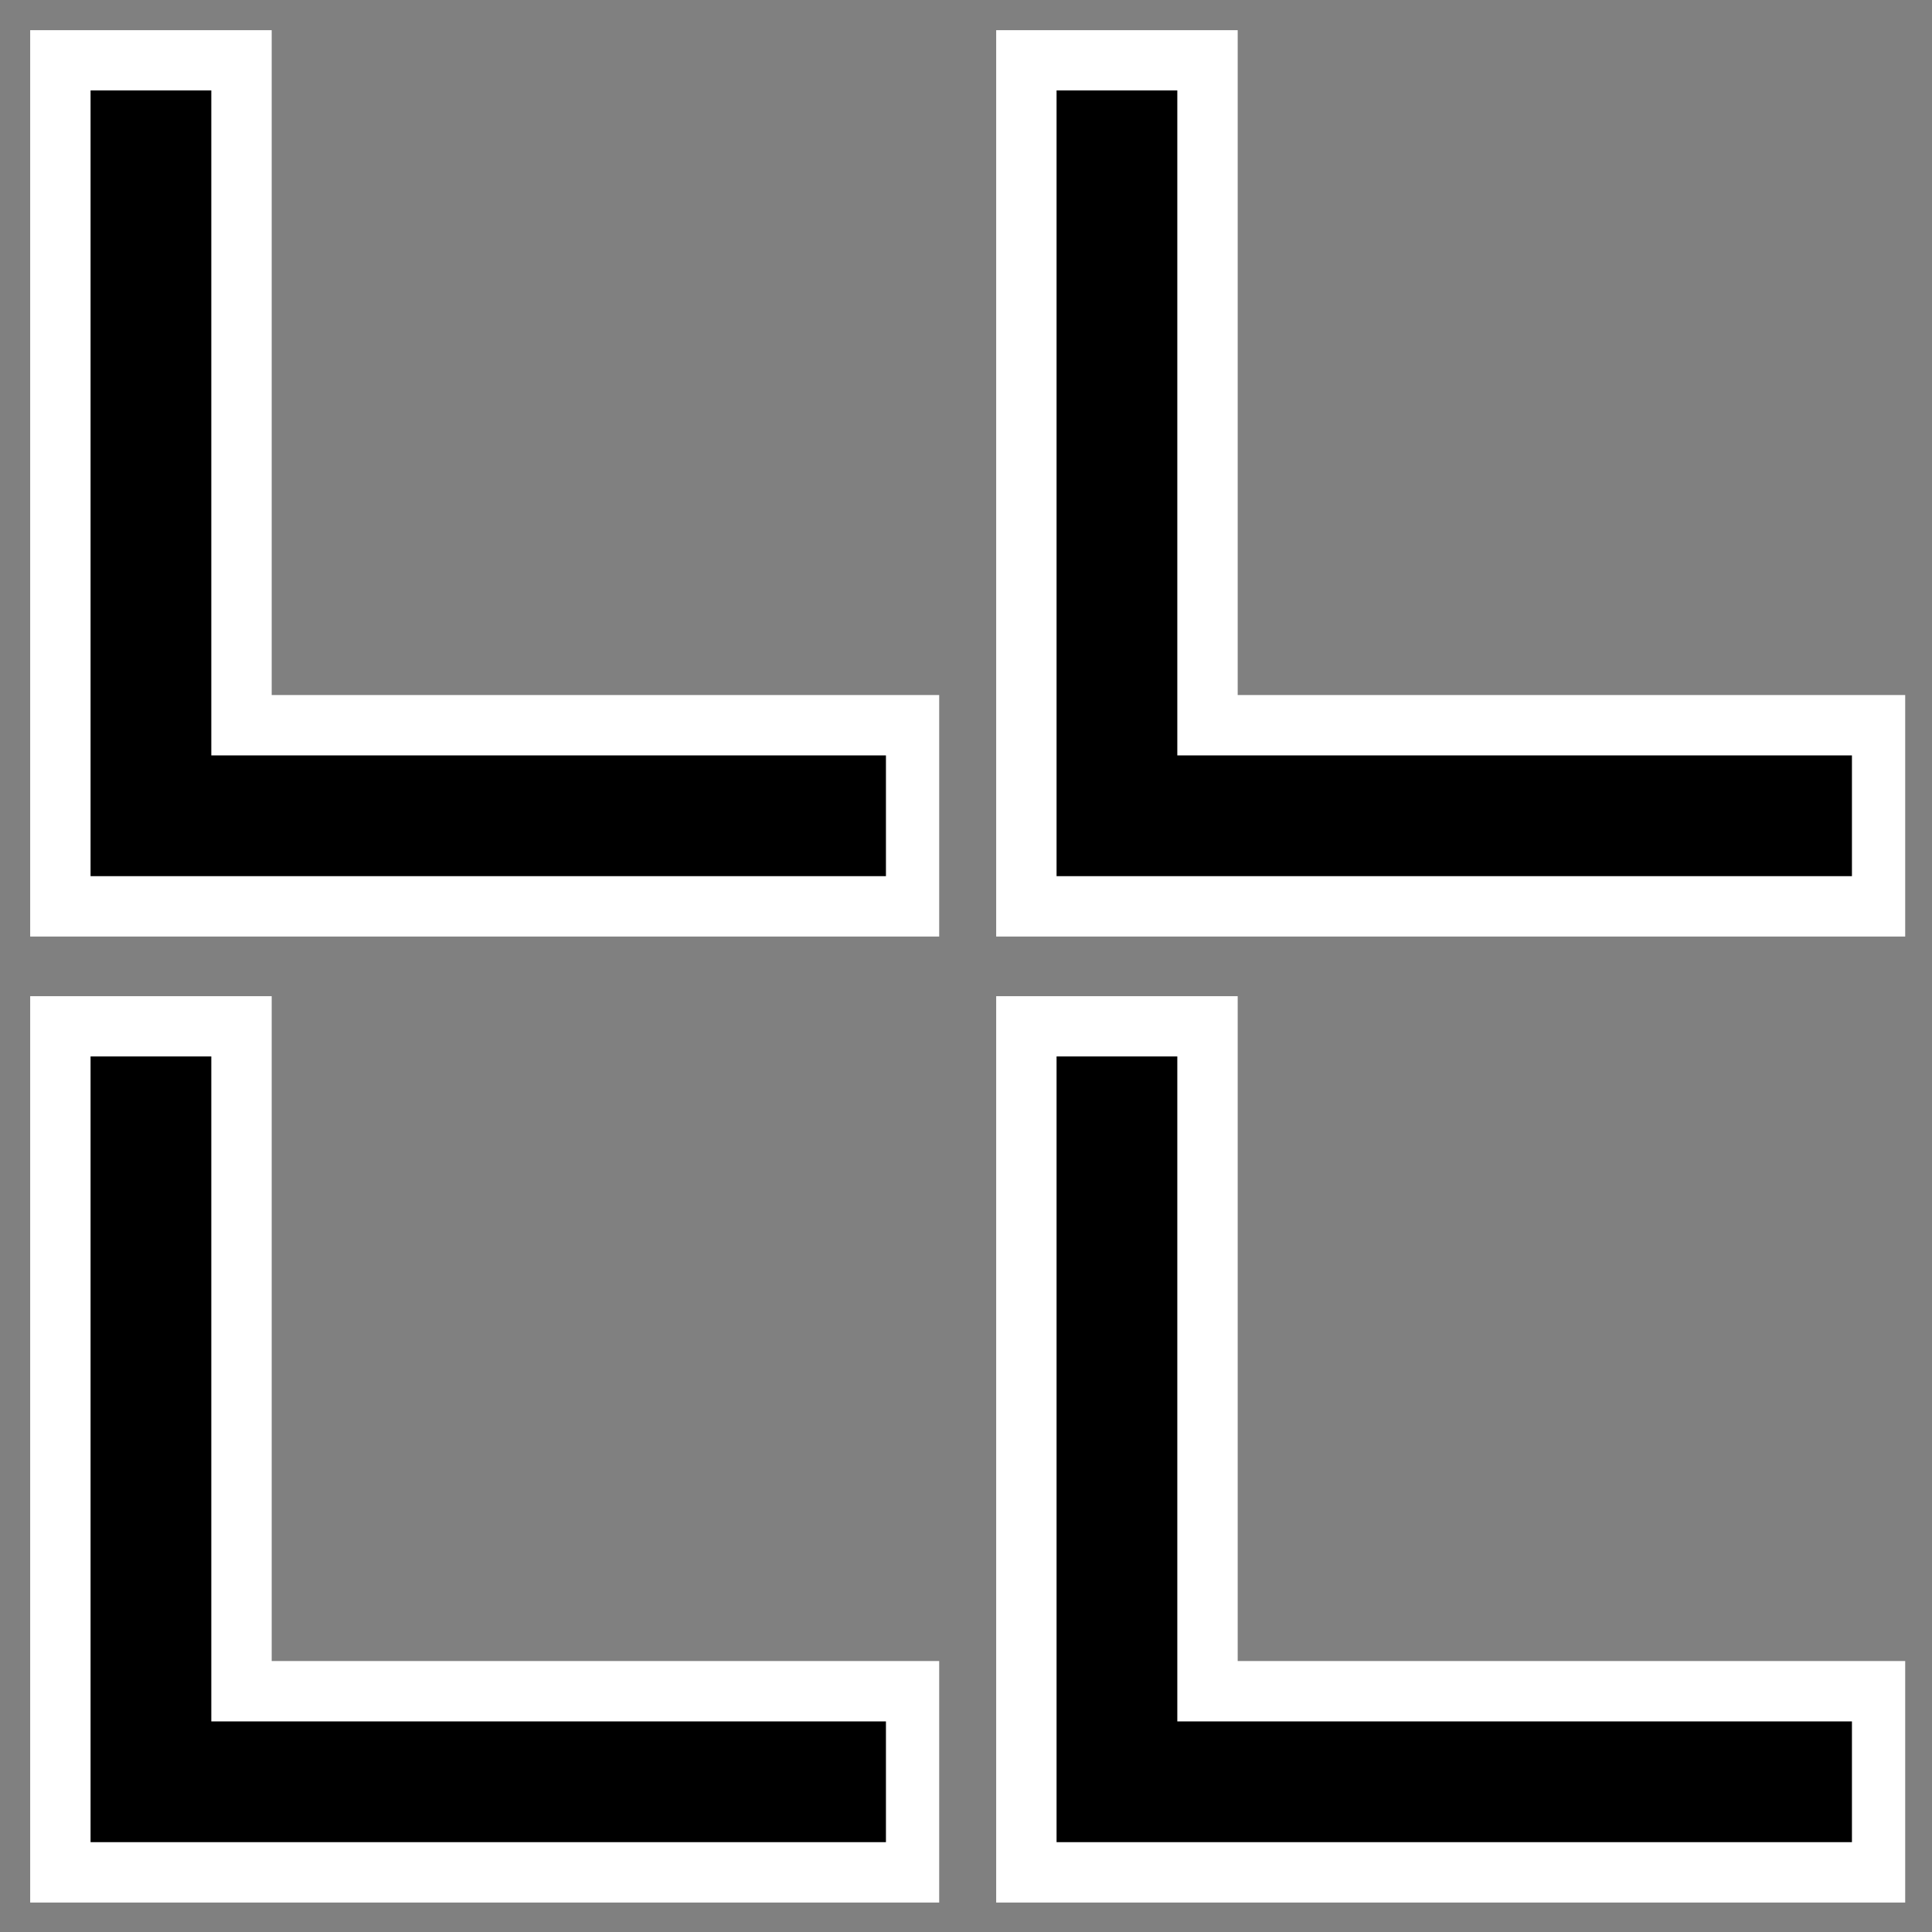 <?xml version="1.0" encoding="UTF-8" standalone="no"?>
<!-- Created with Inkscape (http://www.inkscape.org/) -->

<svg
   width="16"
   height="16"
   id="svg2"
   sodipodi:version="0.32"
   inkscape:version="1.2.2 (b0a8486541, 2022-12-01)"
   version="1.0"
   sodipodi:docname="button_grid.svg"
   inkscape:output_extension="org.inkscape.output.svg.inkscape"
   xmlns:inkscape="http://www.inkscape.org/namespaces/inkscape"
   xmlns:sodipodi="http://sodipodi.sourceforge.net/DTD/sodipodi-0.dtd"
   xmlns="http://www.w3.org/2000/svg"
   xmlns:svg="http://www.w3.org/2000/svg"
   xmlns:rdf="http://www.w3.org/1999/02/22-rdf-syntax-ns#"
   xmlns:cc="http://creativecommons.org/ns#"
   xmlns:dc="http://purl.org/dc/elements/1.1/">
  <rect width="100%" height="100%" fill="#808080" stroke="none"/>
  <defs
     id="defs4" />
  <sodipodi:namedview
     id="base"
     pagecolor="#ffffff"
     bordercolor="#666666"
     borderopacity="1.0"
     gridtolerance="10000"
     guidetolerance="10"
     objecttolerance="10"
     inkscape:pageopacity="0.0"
     inkscape:pageshadow="2"
     inkscape:zoom="42.868349"
     inkscape:cx="4.1989021"
     inkscape:cy="6.6132708"
     inkscape:document-units="px"
     inkscape:current-layer="layer1"
     showgrid="false"
     inkscape:window-width="1920"
     inkscape:window-height="1012"
     inkscape:window-x="0"
     inkscape:window-y="0"
     inkscape:showpageshadow="2"
     inkscape:pagecheckerboard="true"
     inkscape:deskcolor="#d1d1d1"
     inkscape:window-maximized="1" />
  <g
     inkscape:label="Layer 1"
     inkscape:groupmode="layer"
     id="layer1">
    <g
       id="g1879"
       transform="translate(-0.222,-0.25)">
      <path
         style="fill:none;stroke:#ffffff;stroke-width:2;stroke-linecap:butt;stroke-linejoin:miter;stroke-dasharray:none;stroke-opacity:1"
         d="M 1.472,0.5 V 7.006 H 8"
         id="path1838-1"
         sodipodi:nodetypes="ccc" />
      <path
         style="fill:none;stroke:#000000;stroke-width:1px;stroke-linecap:butt;stroke-linejoin:miter;stroke-opacity:1"
         d="M 1.472,0.999 V 7.006 h 6.087"
         id="path1838" />
    </g>
    <g
       id="g1879-2"
       transform="translate(-0.222,7.75)">
      <path
         style="fill:none;stroke:#ffffff;stroke-width:2;stroke-linecap:butt;stroke-linejoin:miter;stroke-dasharray:none;stroke-opacity:1"
         d="M 1.472,0.5 V 7.006 H 8"
         id="path1838-1-7"
         sodipodi:nodetypes="ccc" />
      <path
         style="fill:none;stroke:#000000;stroke-width:1px;stroke-linecap:butt;stroke-linejoin:miter;stroke-opacity:1"
         d="M 1.472,0.999 V 7.006 h 6.087"
         id="path1838-0" />
    </g>
    <g
       id="g1879-9"
       transform="translate(7.778,7.75)">
      <path
         style="fill:none;stroke:#ffffff;stroke-width:2;stroke-linecap:butt;stroke-linejoin:miter;stroke-dasharray:none;stroke-opacity:1"
         d="M 1.472,0.5 V 7.006 H 8"
         id="path1838-1-3"
         sodipodi:nodetypes="ccc" />
      <path
         style="fill:none;stroke:#000000;stroke-width:1px;stroke-linecap:butt;stroke-linejoin:miter;stroke-opacity:1"
         d="M 1.472,0.999 V 7.006 h 6.087"
         id="path1838-6" />
    </g>
    <g
       id="g1879-6"
       transform="translate(7.778,-0.25)">
      <path
         style="fill:none;stroke:#ffffff;stroke-width:2;stroke-linecap:butt;stroke-linejoin:miter;stroke-dasharray:none;stroke-opacity:1"
         d="M 1.472,0.5 V 7.006 H 8"
         id="path1838-1-1"
         sodipodi:nodetypes="ccc" />
      <path
         style="fill:none;stroke:#000000;stroke-width:1px;stroke-linecap:butt;stroke-linejoin:miter;stroke-opacity:1"
         d="M 1.472,0.999 V 7.006 h 6.087"
         id="path1838-8" />
    </g>
  </g>
</svg>
